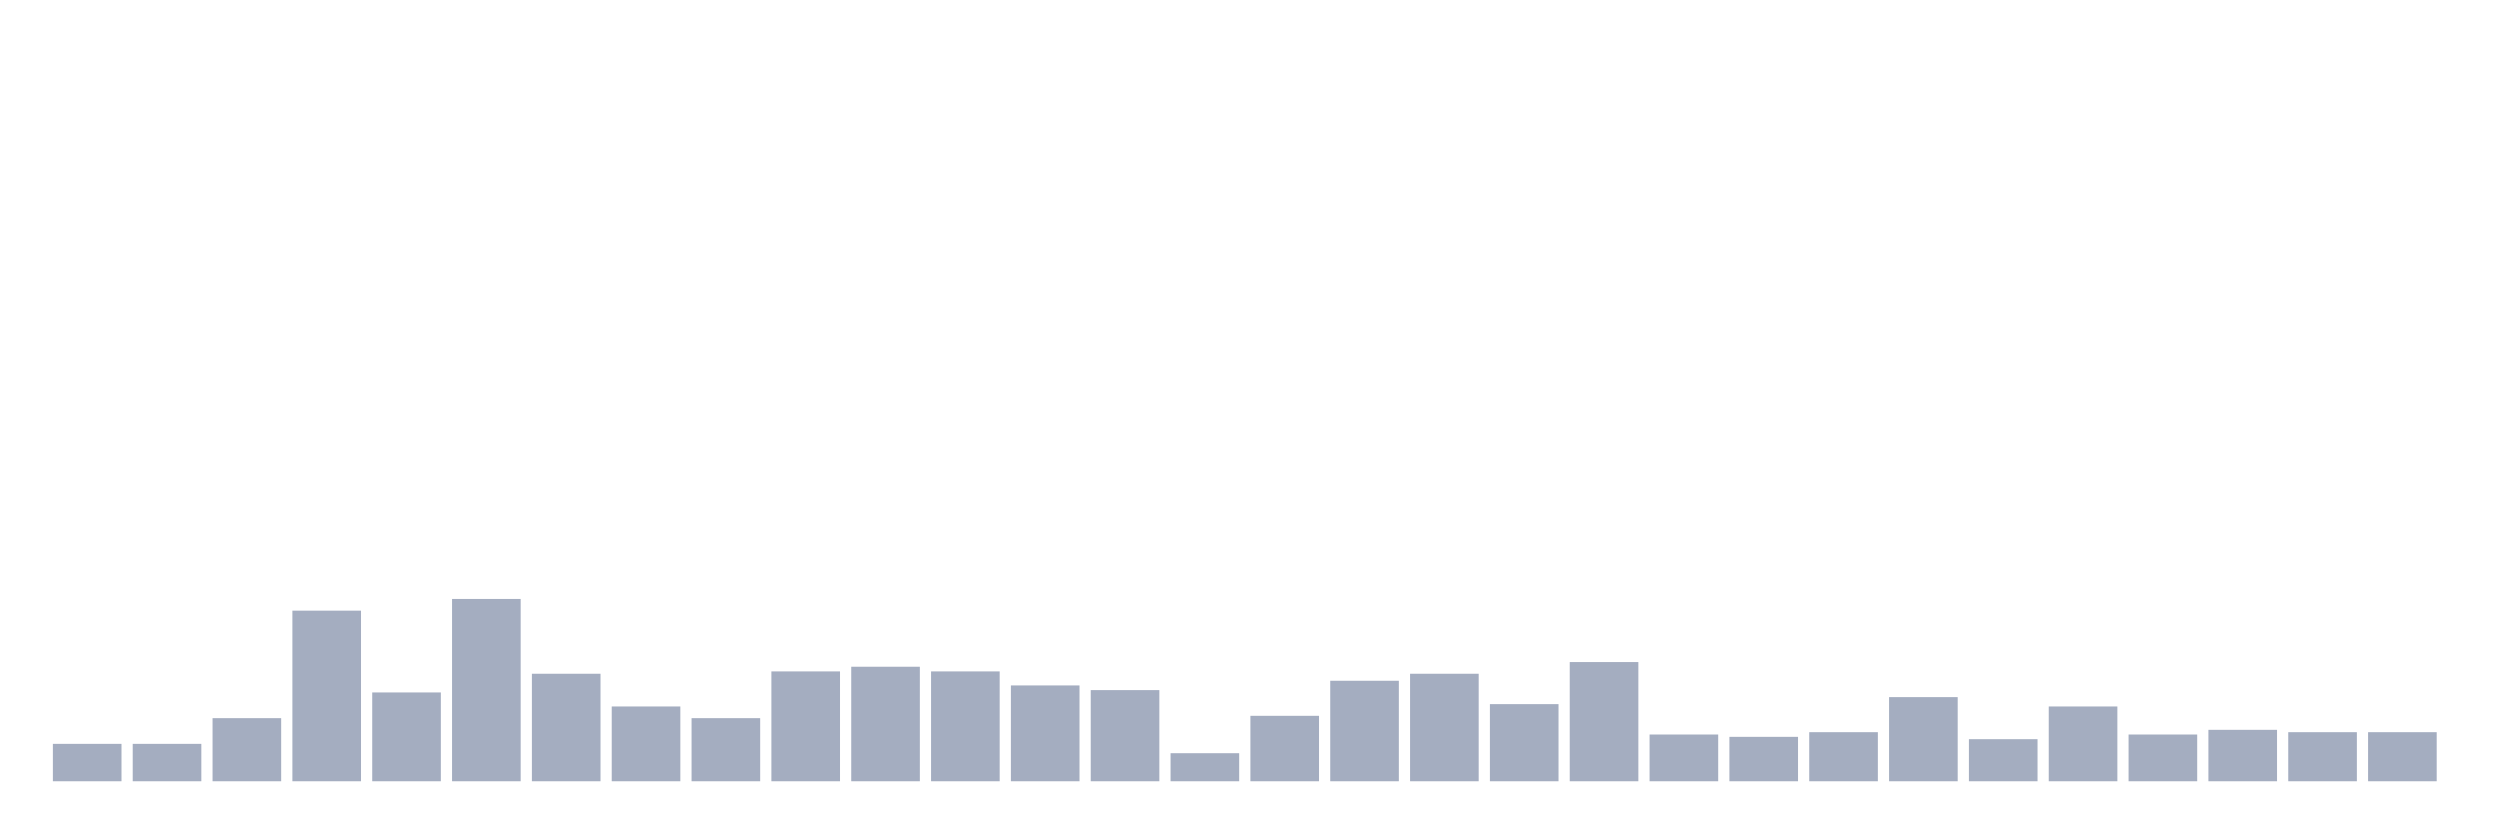 <svg xmlns="http://www.w3.org/2000/svg" viewBox="0 0 480 160"><g transform="translate(10,10)"><rect class="bar" x="0.153" width="13.175" y="132.821" height="7.179" fill="rgb(164,173,192)"></rect><rect class="bar" x="15.482" width="13.175" y="132.821" height="7.179" fill="rgb(164,173,192)"></rect><rect class="bar" x="30.81" width="13.175" y="127.885" height="12.115" fill="rgb(164,173,192)"></rect><rect class="bar" x="46.138" width="13.175" y="107.244" height="32.756" fill="rgb(164,173,192)"></rect><rect class="bar" x="61.466" width="13.175" y="122.949" height="17.051" fill="rgb(164,173,192)"></rect><rect class="bar" x="76.794" width="13.175" y="105" height="35" fill="rgb(164,173,192)"></rect><rect class="bar" x="92.123" width="13.175" y="119.359" height="20.641" fill="rgb(164,173,192)"></rect><rect class="bar" x="107.451" width="13.175" y="125.641" height="14.359" fill="rgb(164,173,192)"></rect><rect class="bar" x="122.779" width="13.175" y="127.885" height="12.115" fill="rgb(164,173,192)"></rect><rect class="bar" x="138.107" width="13.175" y="118.91" height="21.09" fill="rgb(164,173,192)"></rect><rect class="bar" x="153.436" width="13.175" y="118.013" height="21.987" fill="rgb(164,173,192)"></rect><rect class="bar" x="168.764" width="13.175" y="118.91" height="21.09" fill="rgb(164,173,192)"></rect><rect class="bar" x="184.092" width="13.175" y="121.603" height="18.397" fill="rgb(164,173,192)"></rect><rect class="bar" x="199.42" width="13.175" y="122.5" height="17.5" fill="rgb(164,173,192)"></rect><rect class="bar" x="214.748" width="13.175" y="134.615" height="5.385" fill="rgb(164,173,192)"></rect><rect class="bar" x="230.077" width="13.175" y="127.436" height="12.564" fill="rgb(164,173,192)"></rect><rect class="bar" x="245.405" width="13.175" y="120.705" height="19.295" fill="rgb(164,173,192)"></rect><rect class="bar" x="260.733" width="13.175" y="119.359" height="20.641" fill="rgb(164,173,192)"></rect><rect class="bar" x="276.061" width="13.175" y="125.192" height="14.808" fill="rgb(164,173,192)"></rect><rect class="bar" x="291.39" width="13.175" y="117.115" height="22.885" fill="rgb(164,173,192)"></rect><rect class="bar" x="306.718" width="13.175" y="131.026" height="8.974" fill="rgb(164,173,192)"></rect><rect class="bar" x="322.046" width="13.175" y="131.474" height="8.526" fill="rgb(164,173,192)"></rect><rect class="bar" x="337.374" width="13.175" y="130.577" height="9.423" fill="rgb(164,173,192)"></rect><rect class="bar" x="352.702" width="13.175" y="123.846" height="16.154" fill="rgb(164,173,192)"></rect><rect class="bar" x="368.031" width="13.175" y="131.923" height="8.077" fill="rgb(164,173,192)"></rect><rect class="bar" x="383.359" width="13.175" y="125.641" height="14.359" fill="rgb(164,173,192)"></rect><rect class="bar" x="398.687" width="13.175" y="131.026" height="8.974" fill="rgb(164,173,192)"></rect><rect class="bar" x="414.015" width="13.175" y="130.128" height="9.872" fill="rgb(164,173,192)"></rect><rect class="bar" x="429.344" width="13.175" y="130.577" height="9.423" fill="rgb(164,173,192)"></rect><rect class="bar" x="444.672" width="13.175" y="130.577" height="9.423" fill="rgb(164,173,192)"></rect></g></svg>